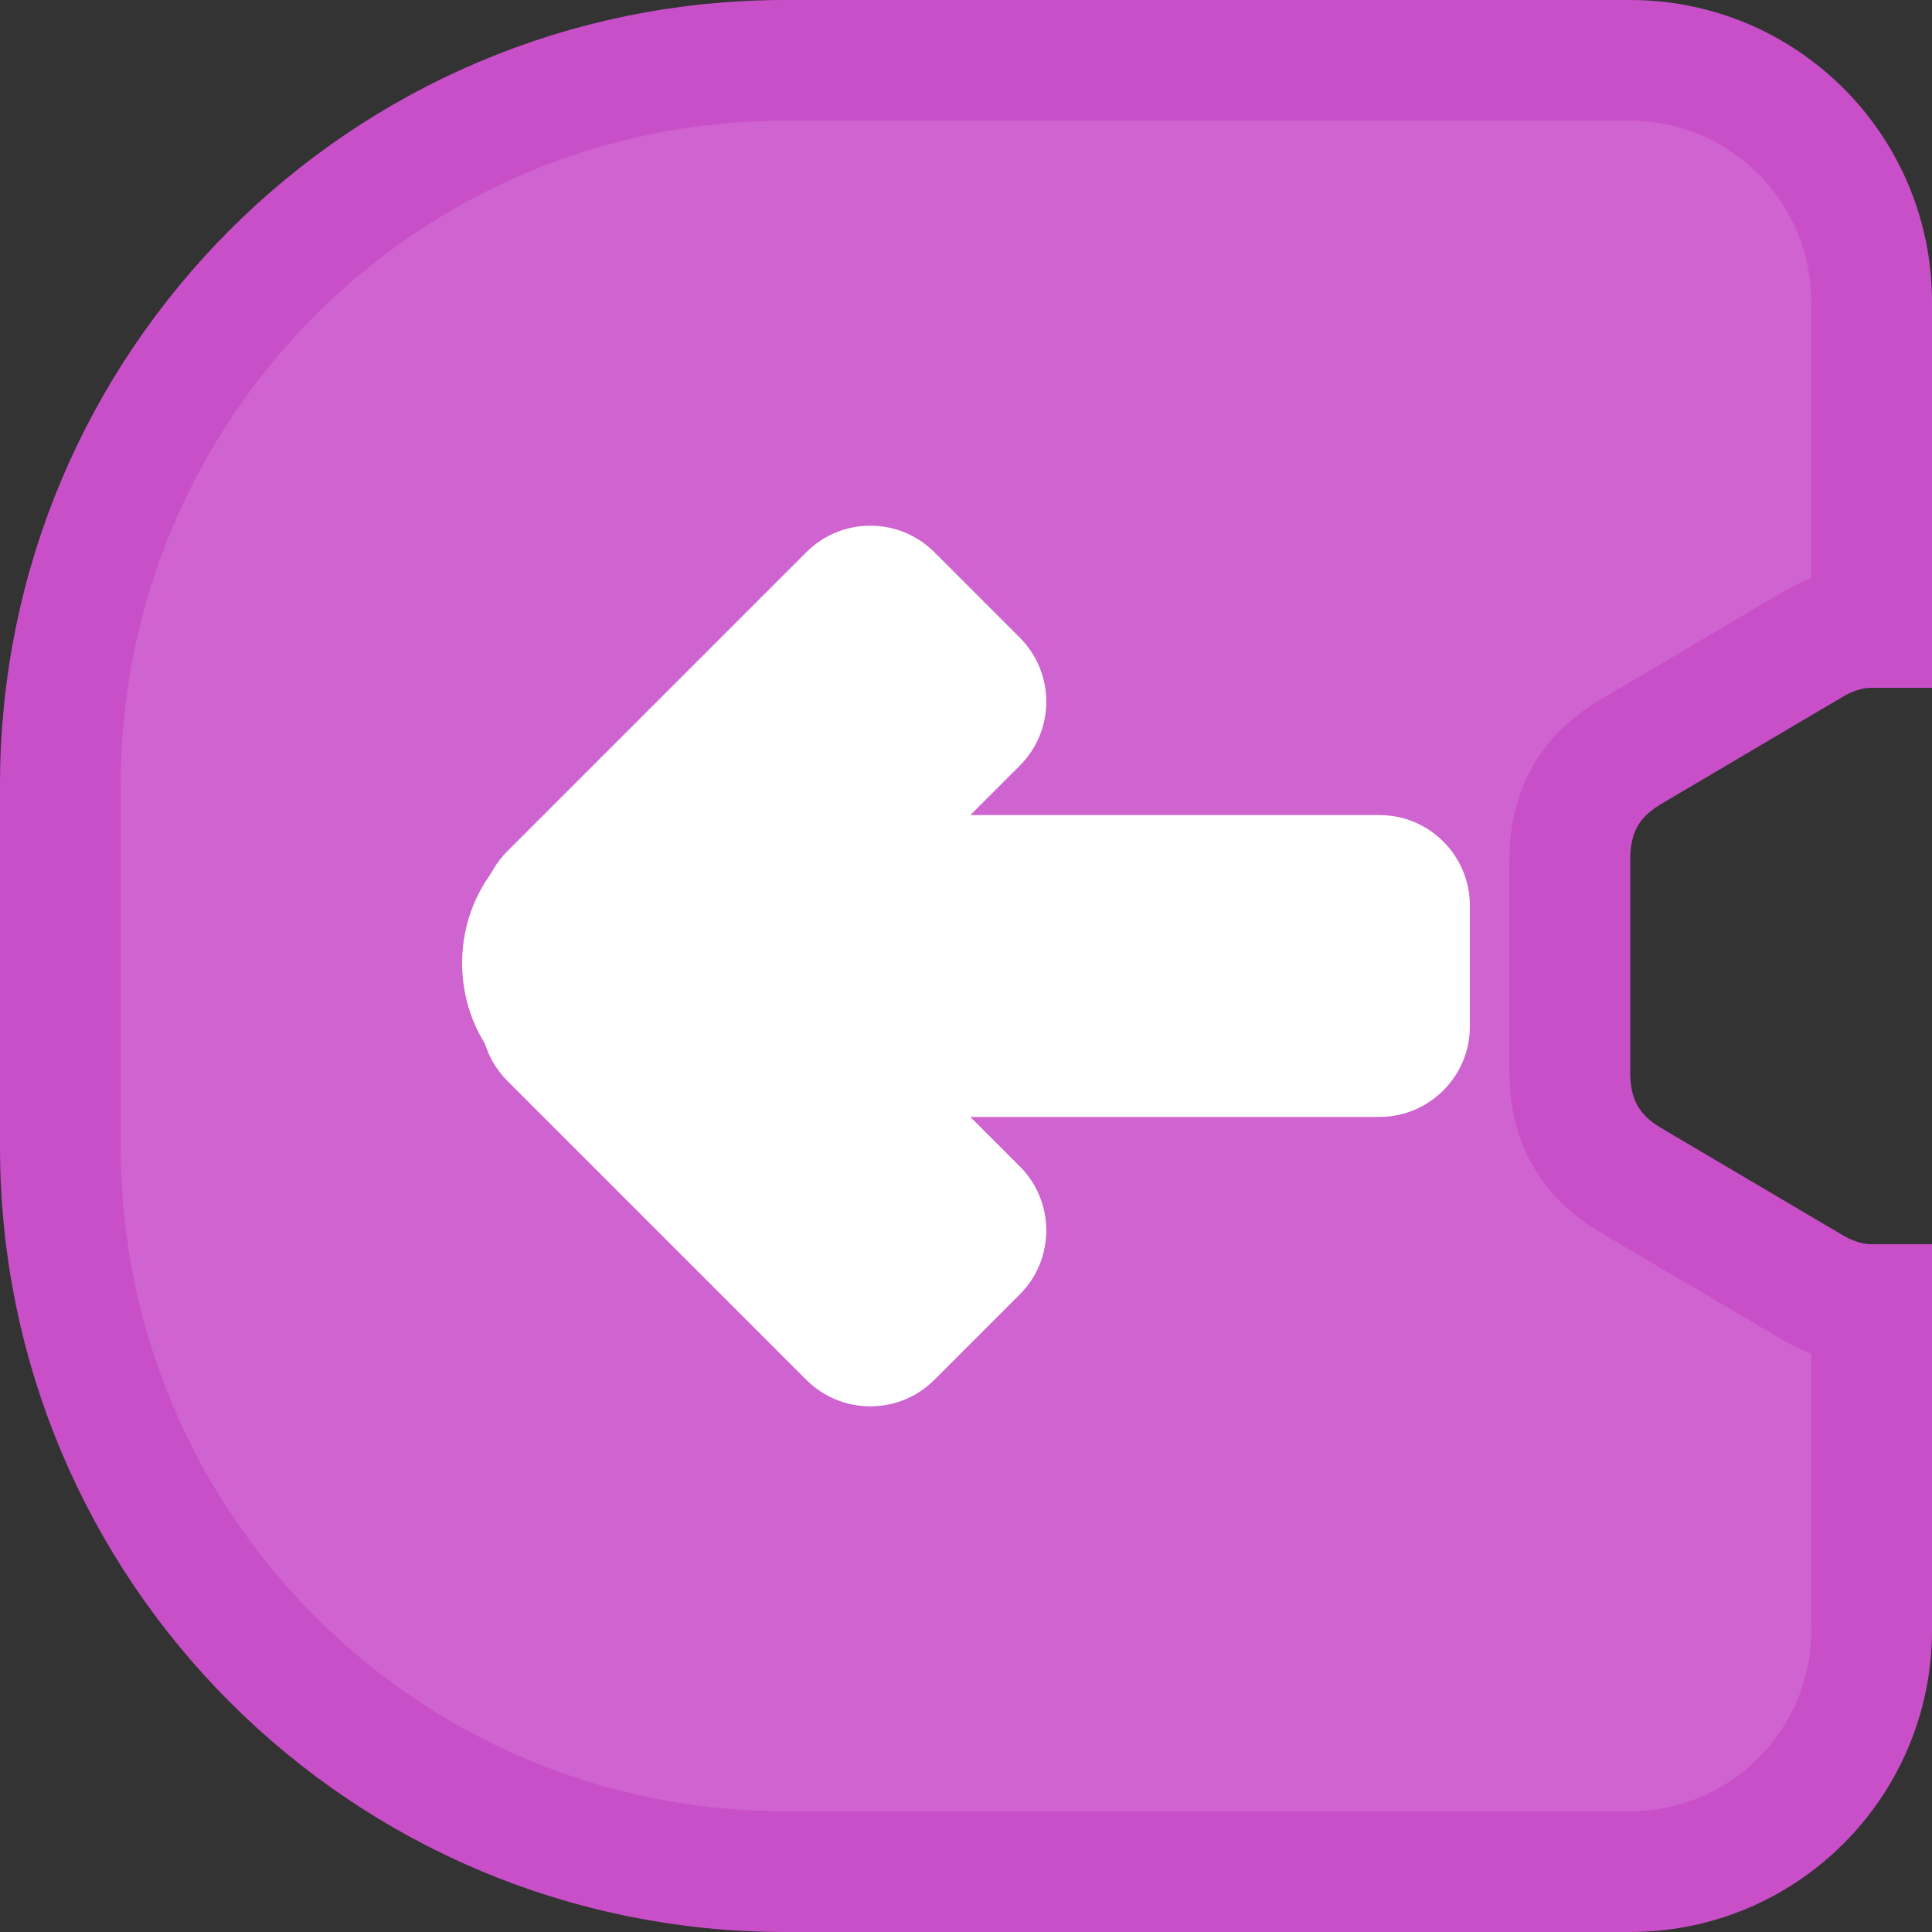 <svg version="1.1" xmlns="http://www.w3.org/2000/svg" xmlns:xlink="http://www.w3.org/1999/xlink" width="64" height="64" viewBox="0,0,64,64"><rect x="0" y="0" width="64" height="64" fill="#333333" stroke="none"/><g transform="translate(-208,-148)"><g data-paper-data="{&quot;isPaintingLayer&quot;:true}" fill-rule="nonzero" stroke-linecap="butt" stroke-linejoin="miter" stroke-miterlimit="10" stroke-dasharray="" stroke-dashoffset="0" style="mix-blend-mode: normal"><path d="M234,150h28c4.418,0 8,3.582 8,8v10.784c-0.666,0 -1.332,0.197 -1.998,0.59l-5.999,3.542c-1.333,0.787 -1.999,1.968 -1.999,3.542v7.084c0,1.575 0.666,2.755 1.999,3.542l5.999,3.542c0.666,0.393 1.332,0.59 1.998,0.59v10.784c0,4.418 -3.582,8 -8,8h-28c-13.255,0 -24,-10.745 -24,-24v-12c0,-13.255 10.745,-24 24,-24z" fill="#cf63cf" stroke="#c94fc9" stroke-width="4"/><g fill="#ffffff" stroke="none"><path d="M256.692,182c0,1.657 -1.343,3 -3,3l-18,0c-1.657,0 -3,-1.343 -3,-3v-4c0,-1.657 1.343,-3 3,-3l18,0c1.657,0 3,1.343 3,3z" stroke-width="0.8"/><path d="M238.953,193.708c-1.172,1.172 -3.071,1.172 -4.243,-0l-9.899,-9.899c-1.172,-1.172 -1.172,-3.071 0,-4.243l2.828,-2.828c1.172,-1.172 3.071,-1.172 4.243,0l9.899,9.899c1.172,1.172 1.172,3.071 0,4.243z" stroke-width="0.8"/><path d="M224.811,180.435c-1.172,-1.172 -1.172,-3.071 0,-4.243l9.899,-9.899c1.172,-1.172 3.071,-1.172 4.243,0l2.828,2.828c1.172,1.172 1.172,3.071 0,4.243l-9.899,9.899c-1.172,1.172 -3.071,1.172 -4.243,0z" stroke-width="0.8"/><path d="M228,184.808c-2.591,0 -4.692,-2.196 -4.692,-4.904c0,-2.708 2.101,-4.904 4.692,-4.904c2.591,0 4.692,2.196 4.692,4.904c0,2.708 -2.101,4.904 -4.692,4.904z" stroke-width="1"/></g></g></g></svg><!--rotationCenter:32:32-->